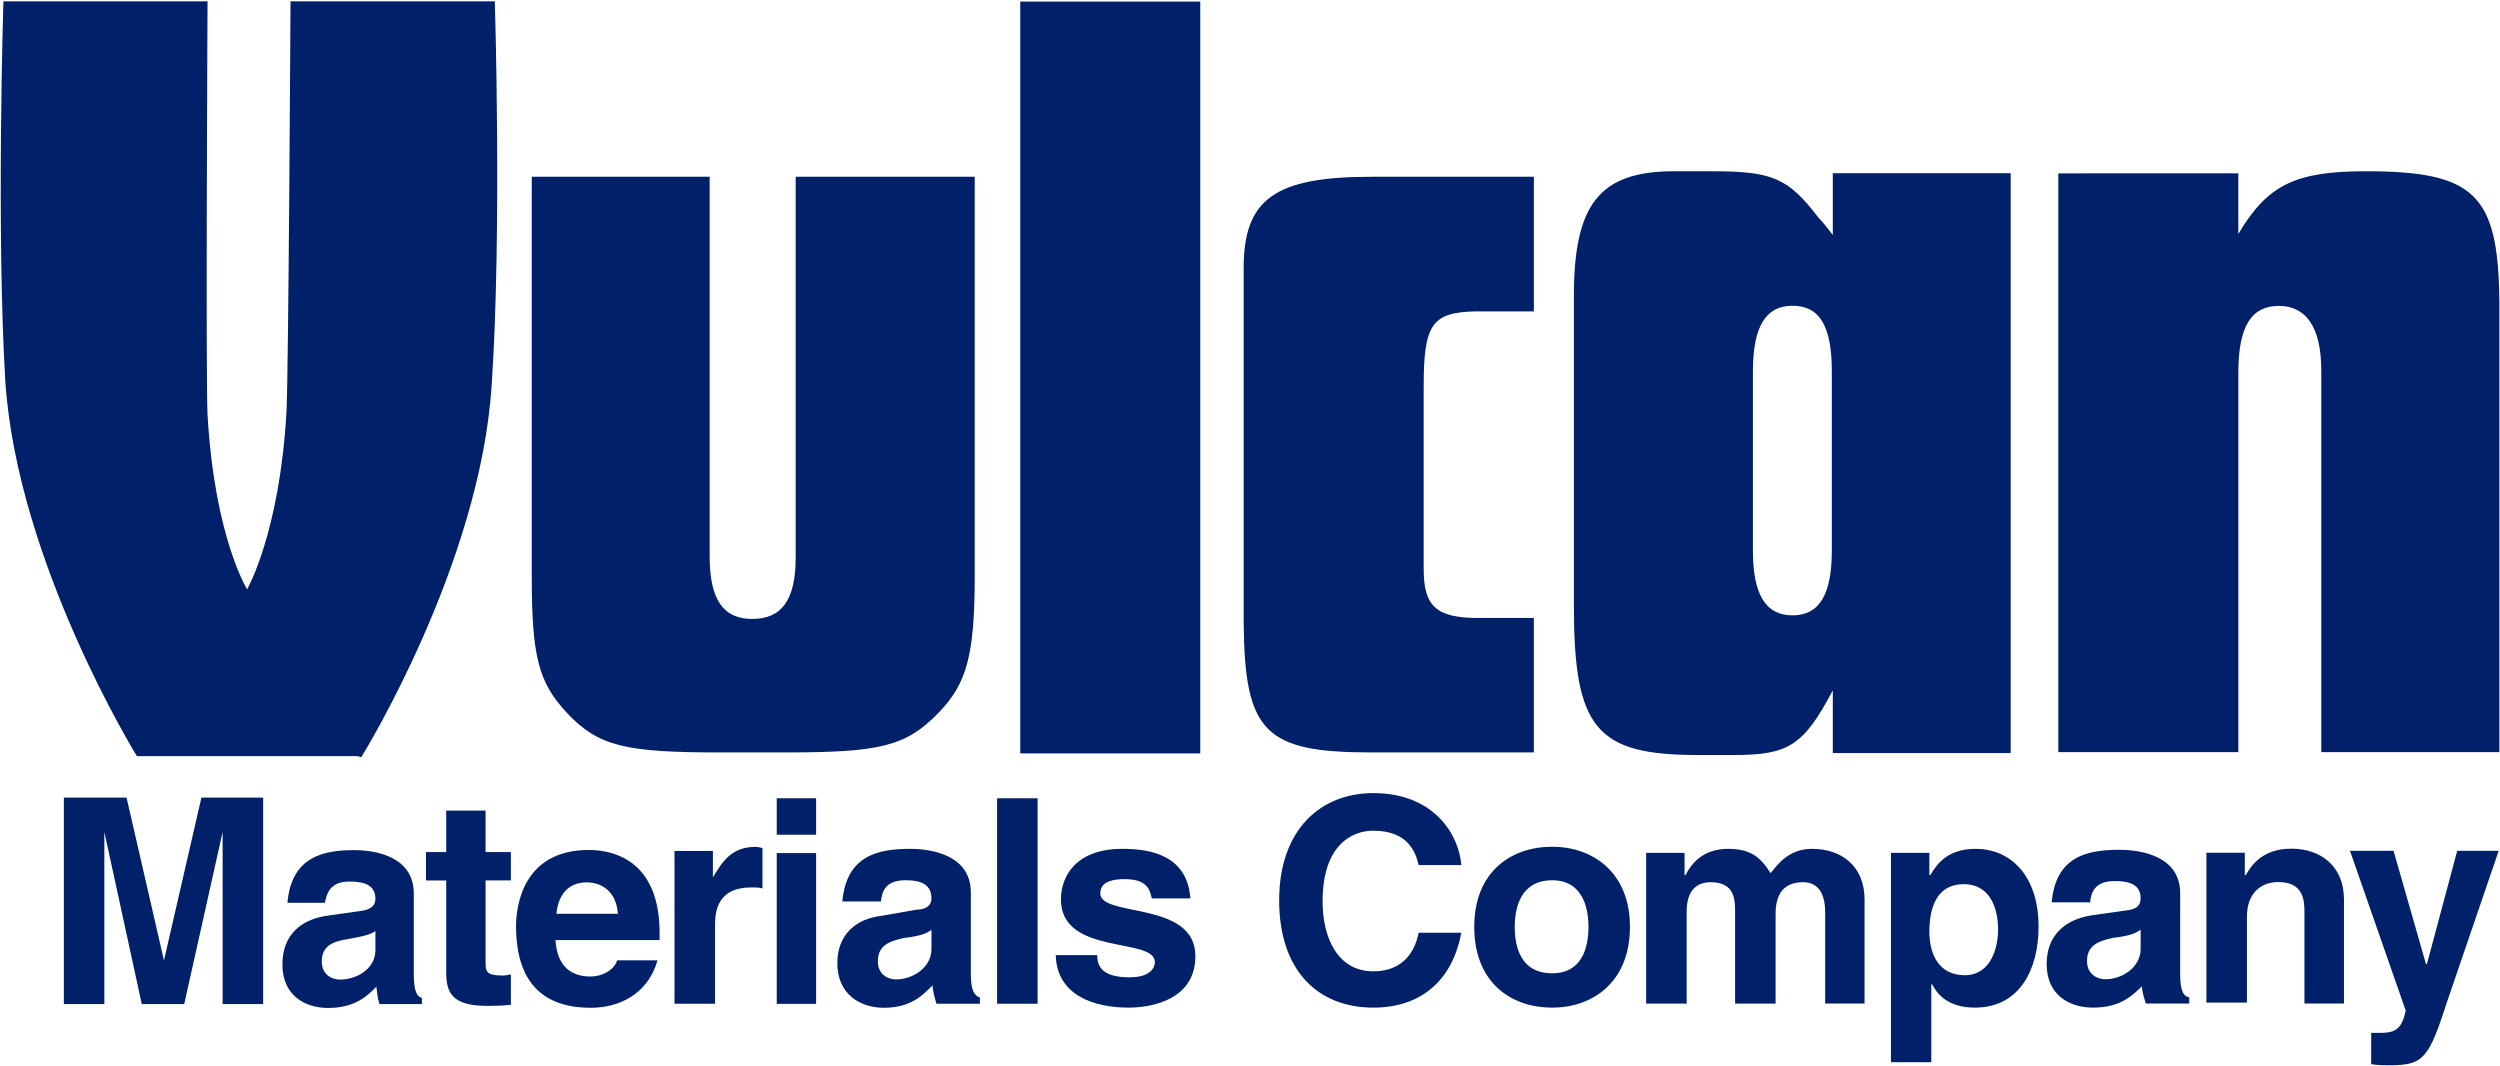 <?xml version="1.0" ?>
<svg xmlns="http://www.w3.org/2000/svg" viewBox="0 0 1543 658">
	<defs>
		<clipPath clipPathUnits="userSpaceOnUse" id="cp1">
			<path d="m-265.16-371.47h11984.51v6744.9h-11984.51z"/>
		</clipPath>
	</defs>
	<style>
		.s0 { fill: #002169 } 
	</style>
	<g id="Clip-Path: Page 1" clip-path="url(#cp1)">
		<g id="Page 1">
			<path id="Path 12" fill-rule="evenodd" class="s0" d="m162.4 619.7h-25v-106.2l-23.7 106.2h-26.2l-23.1-106.2v106.2h-25v-127.4h38.7l23.1 100.5 23.1-100.5h38.1zm93-18.2c0 11.3 2.5 13.8 5 14.4v3.8h-26.2c-1.3-4.4-1.3-5.7-1.9-10.7-5.6 5.7-13.1 13.1-29.9 13.1-13.8 0-28.1-7.4-28.1-26.8 0-18.1 11.2-27.5 26.8-30l21.9-3.1c3.7-0.6 8.7-1.9 8.7-7.5 0-10-10-10.6-16.2-10.6-11.9 0-13.8 7.5-15 13.1h-23.1c2.5-28.7 22.5-32.5 41.2-32.5 13.1 0 36.8 3.8 36.8 26.9zm-23.7-26.9c-2.5 1.9-6.2 3.1-16.9 5-8.7 1.3-16.2 3.8-16.2 13.8 0 8.7 6.9 11.2 11.2 11.2 10.7 0 21.9-6.9 21.9-18.1zm68-48.7h15.6v17.5h-15.6v51.2c0 5 0.7 7.5 10.6 7.5q1.9 0 5-0.7v18.8q-6.2 0.6-11.8 0.6h-3.1c-21.3 0-25-8.1-25-20.6v-56.8h-12.5v-17.5h12.5v-25.6h24.3zm106.1 66.8c-6.2 21.9-24.9 29.3-41.2 29.3-26.2 0-46.1-12.4-46.1-50.5 0-11.3 3.7-46.9 44.9-46.9 18.1 0 43.7 8.8 43.7 51.2v4.4h-64.3c0.6 6.9 2.5 22.5 21.8 22.5 6.9 0 14.4-3.8 16.3-10zm-24.4-28.7c-1.2-15-11.2-19.4-19.3-19.4-11.3 0-17.5 7.5-18.7 19.4zm34.9-38.8h23.7v16.3c5.7-9.4 11.3-18.8 26.2-18.8q1.9 0 4.4 0.7v25c-1.9-0.7-4.4-0.7-6.8-0.7-19.4 0-22.5 12.5-22.5 23.1v48.7h-25zm63.1 1.3h24.3v93.1h-24.3zm0-33.8h24.3v22.5h-24.3zm119.8 108.7c0 10.6 2.5 13.1 5.6 14.3v3.8h-26.8c-1.3-4.4-1.9-6.3-2.5-11.3-5.6 5.7-13.1 13.8-30 13.8-14.3 0-28.7-8.1-28.7-27.5 0-18.1 11.9-27.5 27.5-29.3l21.8-3.8c4.4 0 8.8-1.9 8.8-6.9 0-10.6-10-11.2-16.3-11.2-12.5 0-14.3 7.5-14.9 13.1h-23.8c2.5-28.7 22.5-32.5 41.9-32.5 13.1 0 37.4 3.8 37.4 26.9zm-24.3-27.5c-2.5 1.9-6.3 3.8-16.9 5-8.7 1.9-16.2 4.4-16.2 14.4 0 8.1 6.2 11.2 11.2 11.2 10.6 0 21.9-7.5 21.9-18.7zm40.5-81.2h25v126.8h-25zm95.5 61.8c-1.2-5.6-3.1-11.9-16.8-11.9-13.1 0-15 5-15 8.8 0 15 58.7 4.3 58.7 38.7 0 26.9-26.9 31.8-41.2 31.8-21.2 0-44.3-7.4-45-32.4h25.6c0 8.1 4.4 13.7 20 13.7 13.1 0 15.6-6.2 15.6-9.4 0-15.6-58-3.7-58-38.7 0-13.7 8.7-31.2 38-31.2 18.1 0 40 4.4 41.9 30.6zm164.7-20.6c-1.8-7.5-6.2-21.2-28-21.2-12.5 0-31.3 8.1-31.3 43.7 0 22.5 9.4 43.1 31.3 43.1 14.9 0 24.9-8.2 28-23.8h26.3c-5 27.5-23.1 46.2-54.3 46.2-33.8 0-58.1-22.4-58.1-66.2 0-43.7 25.6-66.2 58.1-66.2 38 0 53 26.3 54.3 44.4zm82.4 88c-25.6 0-48.1-15.6-48.1-49.9 0-33.7 22.5-49.4 48.1-49.4 24.9 0 48 15.7 48 49.4 0 34.3-23.1 49.9-48 49.9zm0-78.6c-19.4 0-23.1 16.8-23.1 28.7 0 12.5 3.7 28.7 23.1 28.7 18.7 0 22.4-16.2 22.4-28.7 0-11.9-3.7-28.7-22.4-28.7zm192.8 76.1h-24.3v-56.2c0-14.3-6.3-18.7-13.7-18.7-12.5 0-16.9 8.1-16.9 19.4v55.5h-25v-56.2c0-7.5 0-18.7-15-18.7-11.2 0-14.9 8.1-14.9 18.1v56.8h-25v-93h23.7v13.7h0.6c3.2-6.2 10-16.2 26.3-16.2 13.7 0 19.9 5 26.2 15 3.7-4.4 10.6-15 25.6-15 18.1 0 32.4 10.6 32.4 31.2zm40-79.3h0.6c4.4-7.5 11.2-16.2 28.1-16.2 20.6 0 38.7 15.6 38.7 48.1 0 25.6-11.2 49.9-39.3 49.9-17.5 0-23.8-9.3-26.3-14.3h-0.6v48h-24.9v-129.2h23.7zm21.8 61.8c16.2 0 20.6-16.9 20.6-28.1 0-14.4-5.6-28.1-21.2-28.1-16.9 0-21.2 15-21.2 29.3 0 14.4 6.2 26.9 21.8 26.9zm133-0.6c0 11.2 2.5 13.7 5.6 14.3v3.8h-26.8c-1.3-4.4-1.9-5.6-2.5-10.6-5.7 5.6-13.2 13.1-30 13.1-14.4 0-28.7-7.5-28.7-26.9 0-18.1 11.8-27.5 27.4-30l21.9-3.1c4.4-0.6 8.7-1.8 8.7-7.5 0-10-10-10.6-16.2-10.6-12.5 0-14.4 7.5-15 13.1h-23.7c2.5-28.7 22.5-32.4 41.8-32.4 13.1 0 37.5 3.7 37.5 26.8zm-24.4-27.5c-2.5 1.9-6.2 3.8-16.8 5-8.8 1.9-16.3 4.4-16.3 14.4 0 8.1 6.3 11.2 11.3 11.2 10.6 0 21.8-7.5 21.8-18.7zm125.5 45.6h-24.4v-56.8c0-6.9-0.6-18.2-16.2-18.2-11.2 0-19.3 7.5-19.3 21.3v53.1h-25v-92.5h23.7v13.8h0.6c3.2-5.6 10-16.3 28.1-16.3 18.1 0 32.5 10.7 32.5 31.3zm63.7-1.3c-11.3 35-14.4 39.4-35.6 39.4-3.1 0-7.5 0-11.3-0.7v-19.3q1.9 0 5 0c8.8 0 13.8-1.3 16.3-13.8l-34.4-98.6h26.9l20 69.9h0.6l18.7-69.9h25.6zm-1072.4-274.8c0 27.4 8.8 38.7 26.2 38.7 18.1 0 26.9-11.3 26.9-38.1v-234.8h110.5v246c0 50-5 66.9-22.5 85-20 20.6-36.2 24.3-94.3 24.3h-40.5c-58.1 0-74.9-3.7-94.3-24.3-17.5-18.8-21.8-34.4-21.8-84.3v-246.7h109.8zm191.7-342.3h111.1v464h-111.1zm317 191.2h-36.2c-26.8 0.6-31.8 8.1-31.8 46.2v113c0 23.1 8.1 30 33.7 30h34.3v83h-100.4c-65.6 0-78.1-12.4-78.7-79.9v-219.2c0-42.5 19.4-56.2 78.7-56.2h100.4z"/>
			<path id="Path 13" fill-rule="evenodd" class="s0" d="m1131.2 106.9v38.1q-5.7-7.5-8.8-10.6c-18.7-24.4-28.1-28.7-65.5-28.7h-23.7c-45.6 0-61.8 20-61.8 76.8v191.1c0 76.2 13.7 92.4 76.7 92.4h21.9c33.7 0 43.1-5.6 61.2-39.9v38.7h109.8v-357.9zm-0.6 233c0 26.8-7.5 39.9-24.3 39.9-16.3 0-24.4-12.5-24.4-39.9v-110.6c0-28.1 8.1-40.6 24.4-40.6 16.8 0 24.3 12.5 24.3 40.6zm139.8-232.9v357.2h111.1v-234.2c0-28.7 8.1-41.2 25-41.2 16.8 0 26.2 13.1 26.2 40v235.4h109.9v-278.5c-0.7-65.6-15-80-82.4-80-43.1 0-60.6 8.1-78.7 38.7v-37.4zm-1142.3-106.2h-126c0 0-4.4 141.8 1.2 234.8 7.5 111.8 81.2 231.1 81.2 231.1h136l2.5 0.6c0 0 73.7-118.6 80.5-230.4 6.3-93.7 1.9-236.1 1.9-236.1h-126.1c0 0-1.2 229.2-2.5 253.6-4.3 74.9-24.3 109.3-24.3 109.3 0 0-20-31.9-24.4-107.5-1.2-24.3 0-255.4 0-255.4z"/>
		</g>
	</g>
</svg>